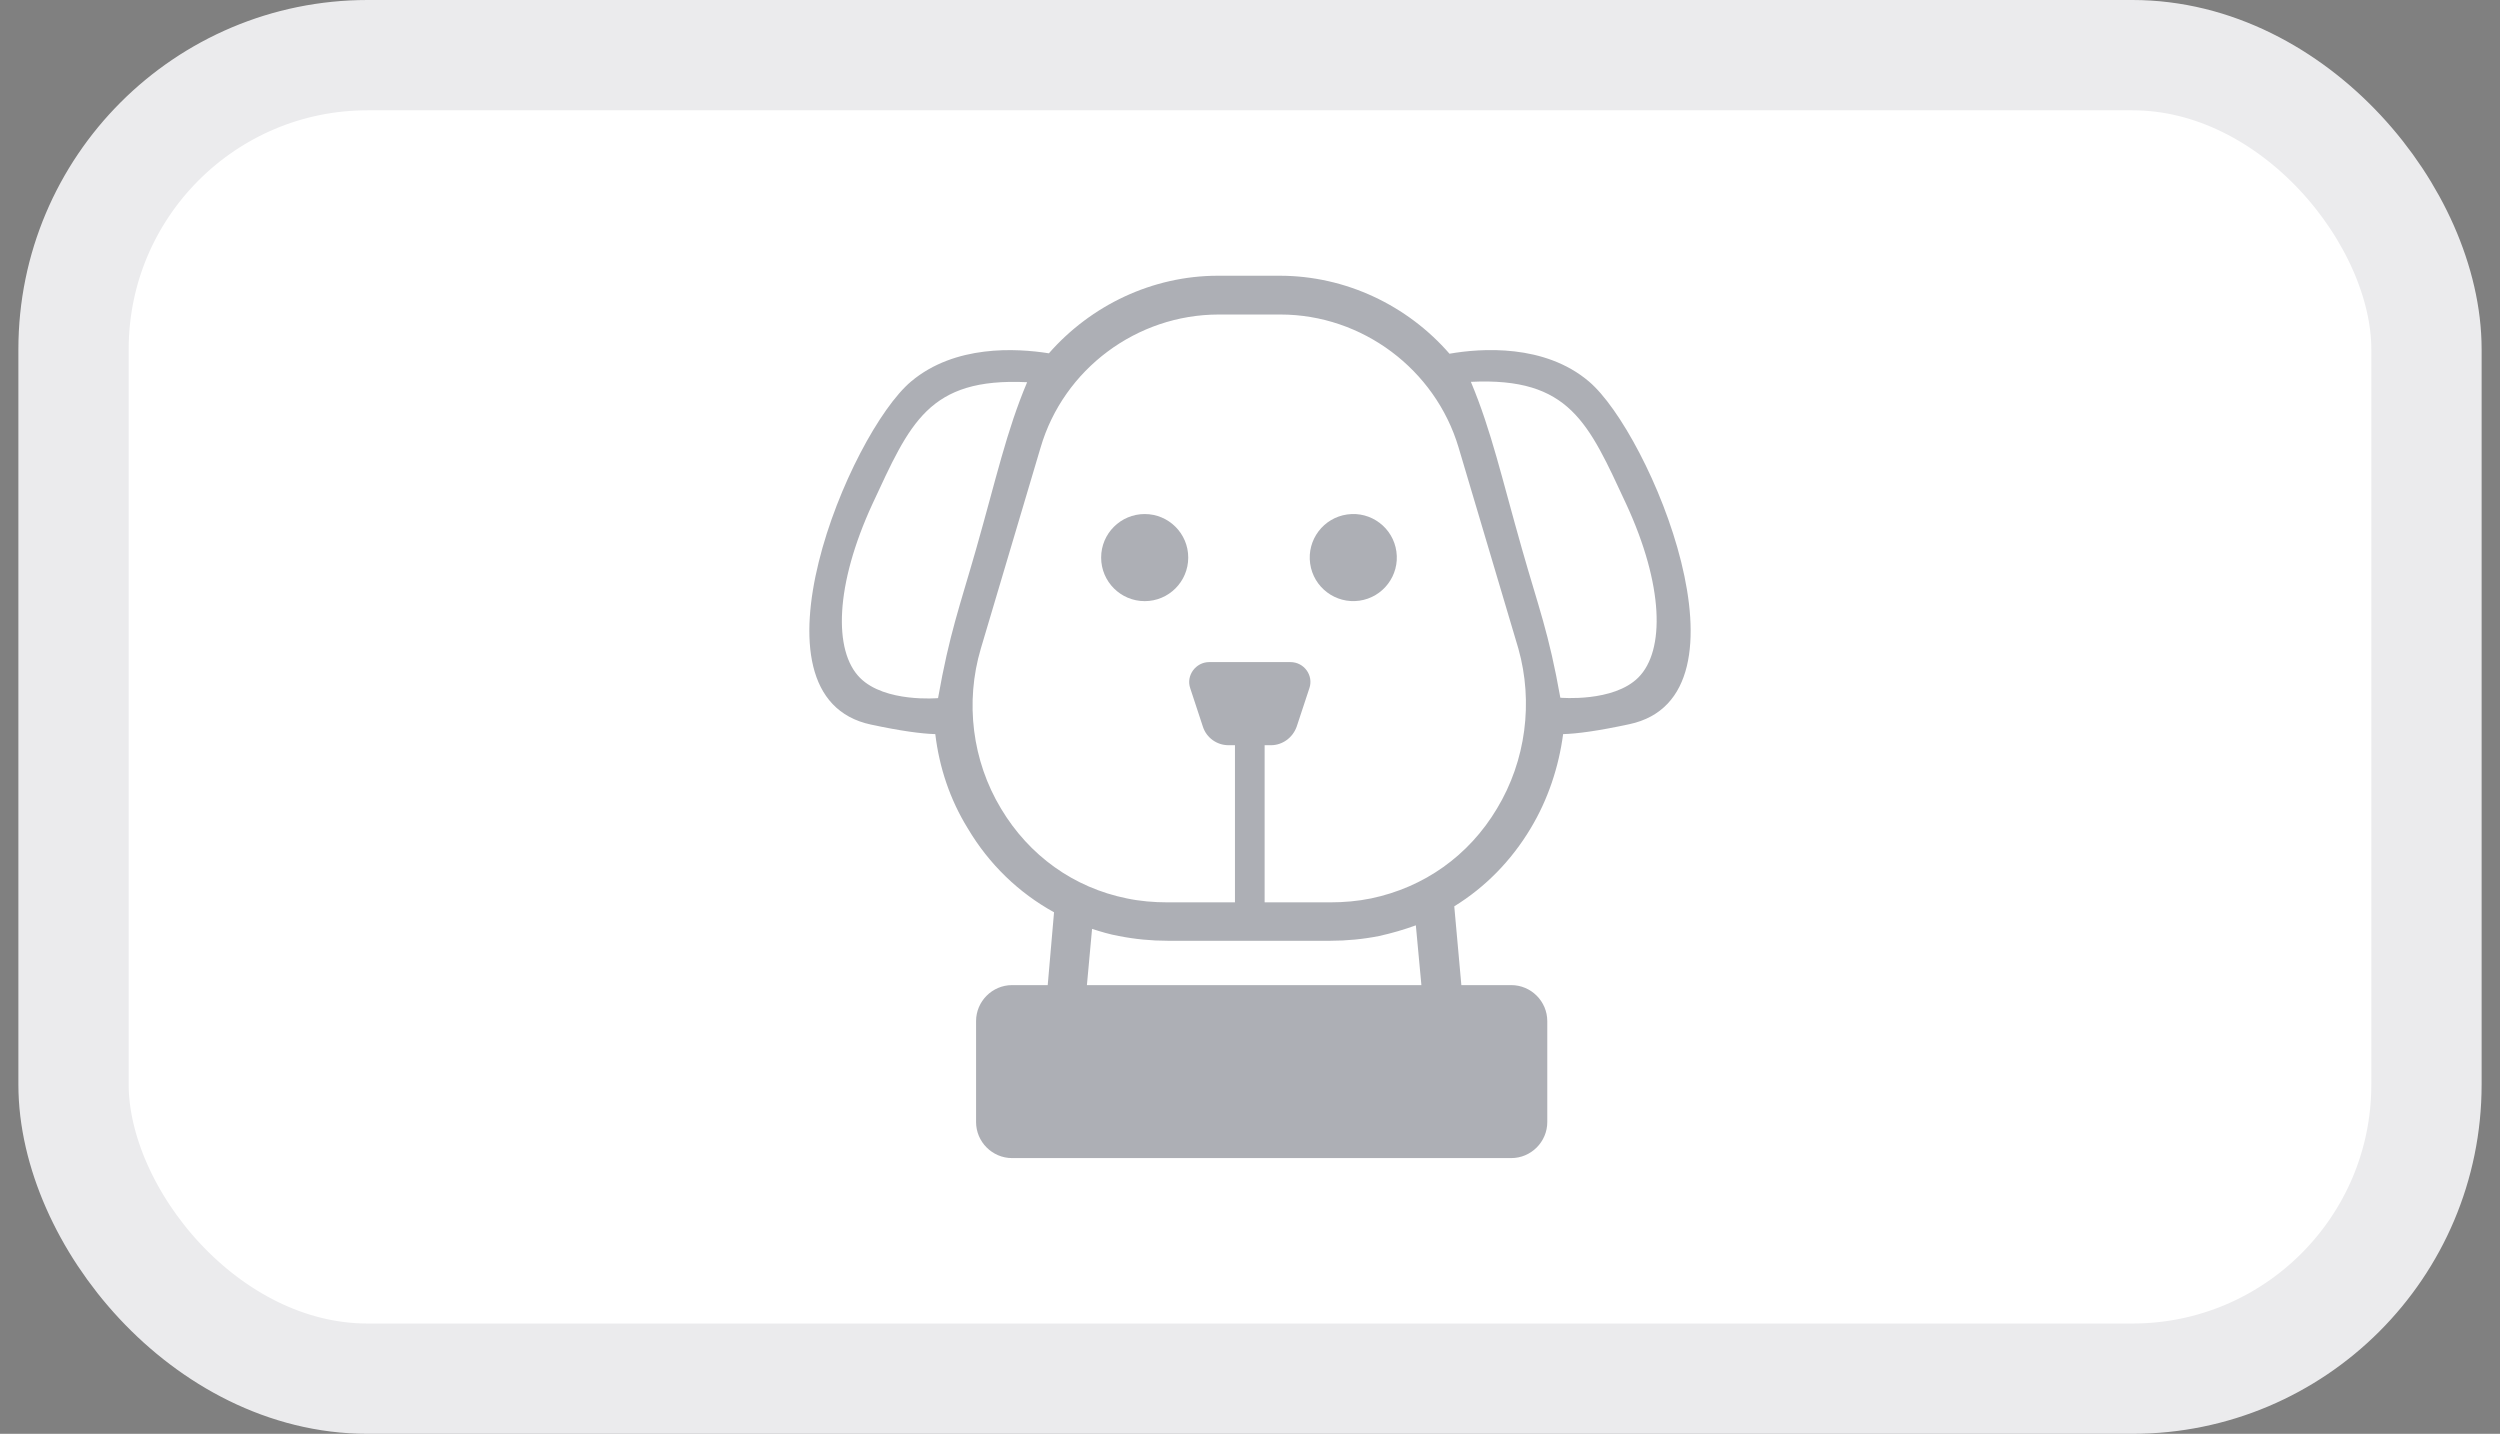<svg width="68" height="39" viewBox="0 0 68 39" fill="none" xmlns="http://www.w3.org/2000/svg">
<rect x="0" y="0" width="68" height="39" fill="#808080" stroke="none"/>
<rect x="2" y="1.5" width="64" height="36" rx="8" fill="white"/>
<path d="M31.136 16.351C31.79 16.351 32.32 15.82 32.32 15.166C32.32 14.512 31.79 13.982 31.136 13.982C30.482 13.982 29.951 14.512 29.951 15.166C29.951 15.82 30.482 16.351 31.136 16.351Z" fill="#333846" fill-opacity="0.4"/>
<path d="M36.974 16.339C37.621 16.248 38.073 15.649 37.982 15.002C37.892 14.354 37.293 13.902 36.645 13.993C35.997 14.084 35.546 14.682 35.636 15.33C35.727 15.978 36.326 16.429 36.974 16.339Z" fill="#333846" fill-opacity="0.4"/>
<path d="M43.217 10.375C42.011 9.352 40.288 9.47 39.426 9.621C38.285 8.308 36.605 7.5 34.807 7.5H33.128C31.34 7.5 29.671 8.308 28.53 9.61C27.647 9.47 25.978 9.373 24.783 10.375C23.103 11.785 20.121 18.956 23.696 19.71C24.503 19.882 25.063 19.958 25.44 19.968C25.548 20.873 25.838 21.745 26.323 22.531C26.904 23.511 27.712 24.286 28.67 24.814L28.498 26.795H27.529C26.99 26.795 26.549 27.236 26.549 27.775V30.52C26.549 31.058 26.99 31.5 27.529 31.5H41.106C41.645 31.5 42.086 31.058 42.086 30.52V27.775C42.086 27.236 41.645 26.795 41.106 26.795H39.749L39.556 24.652C40.395 24.135 41.106 23.414 41.634 22.531C42.107 21.745 42.398 20.862 42.517 19.968C42.893 19.958 43.464 19.882 44.315 19.699C47.879 18.945 44.885 11.785 43.217 10.375ZM25.515 18.989C25.515 18.989 24.073 19.118 23.394 18.439C22.662 17.707 22.716 15.909 23.728 13.713C24.751 11.516 25.246 10.267 27.938 10.396C27.378 11.721 27.098 13.013 26.549 14.94C26.097 16.523 25.828 17.223 25.515 18.989ZM38.662 26.795H29.564L29.704 25.266C29.941 25.341 30.188 25.417 30.436 25.46C30.866 25.546 31.319 25.589 31.76 25.589H36.185C36.627 25.589 37.079 25.546 37.51 25.46C37.854 25.384 38.188 25.287 38.511 25.169L38.662 26.795ZM40.718 21.993C39.954 23.274 38.737 24.135 37.294 24.437C36.928 24.512 36.552 24.544 36.185 24.544H34.398V20.27H34.57C34.883 20.27 35.163 20.065 35.27 19.764L35.615 18.719C35.733 18.375 35.475 18.009 35.098 18.009H32.891C32.525 18.009 32.255 18.375 32.374 18.719L32.718 19.764C32.815 20.065 33.095 20.27 33.418 20.27H33.591V24.544H31.76C31.383 24.544 31.006 24.512 30.651 24.437C29.208 24.146 27.992 23.274 27.227 21.993C26.441 20.69 26.247 19.096 26.678 17.643L28.304 12.173C28.928 10.041 30.92 8.555 33.149 8.555H34.829C37.047 8.555 39.039 10.041 39.674 12.173L41.3 17.643C41.709 19.096 41.505 20.69 40.718 21.993ZM44.562 18.429C43.884 19.107 42.441 18.978 42.441 18.978C42.129 17.212 41.849 16.523 41.397 14.929C40.848 13.002 40.568 11.721 40.008 10.386C42.7 10.256 43.206 11.505 44.229 13.702C45.252 15.909 45.294 17.697 44.562 18.429Z" fill="#333846" fill-opacity="0.4"/>
<rect x="2" y="1.5" width="64" height="36" rx="8" stroke="#EBEBED" stroke-width="3"/>
</svg>
